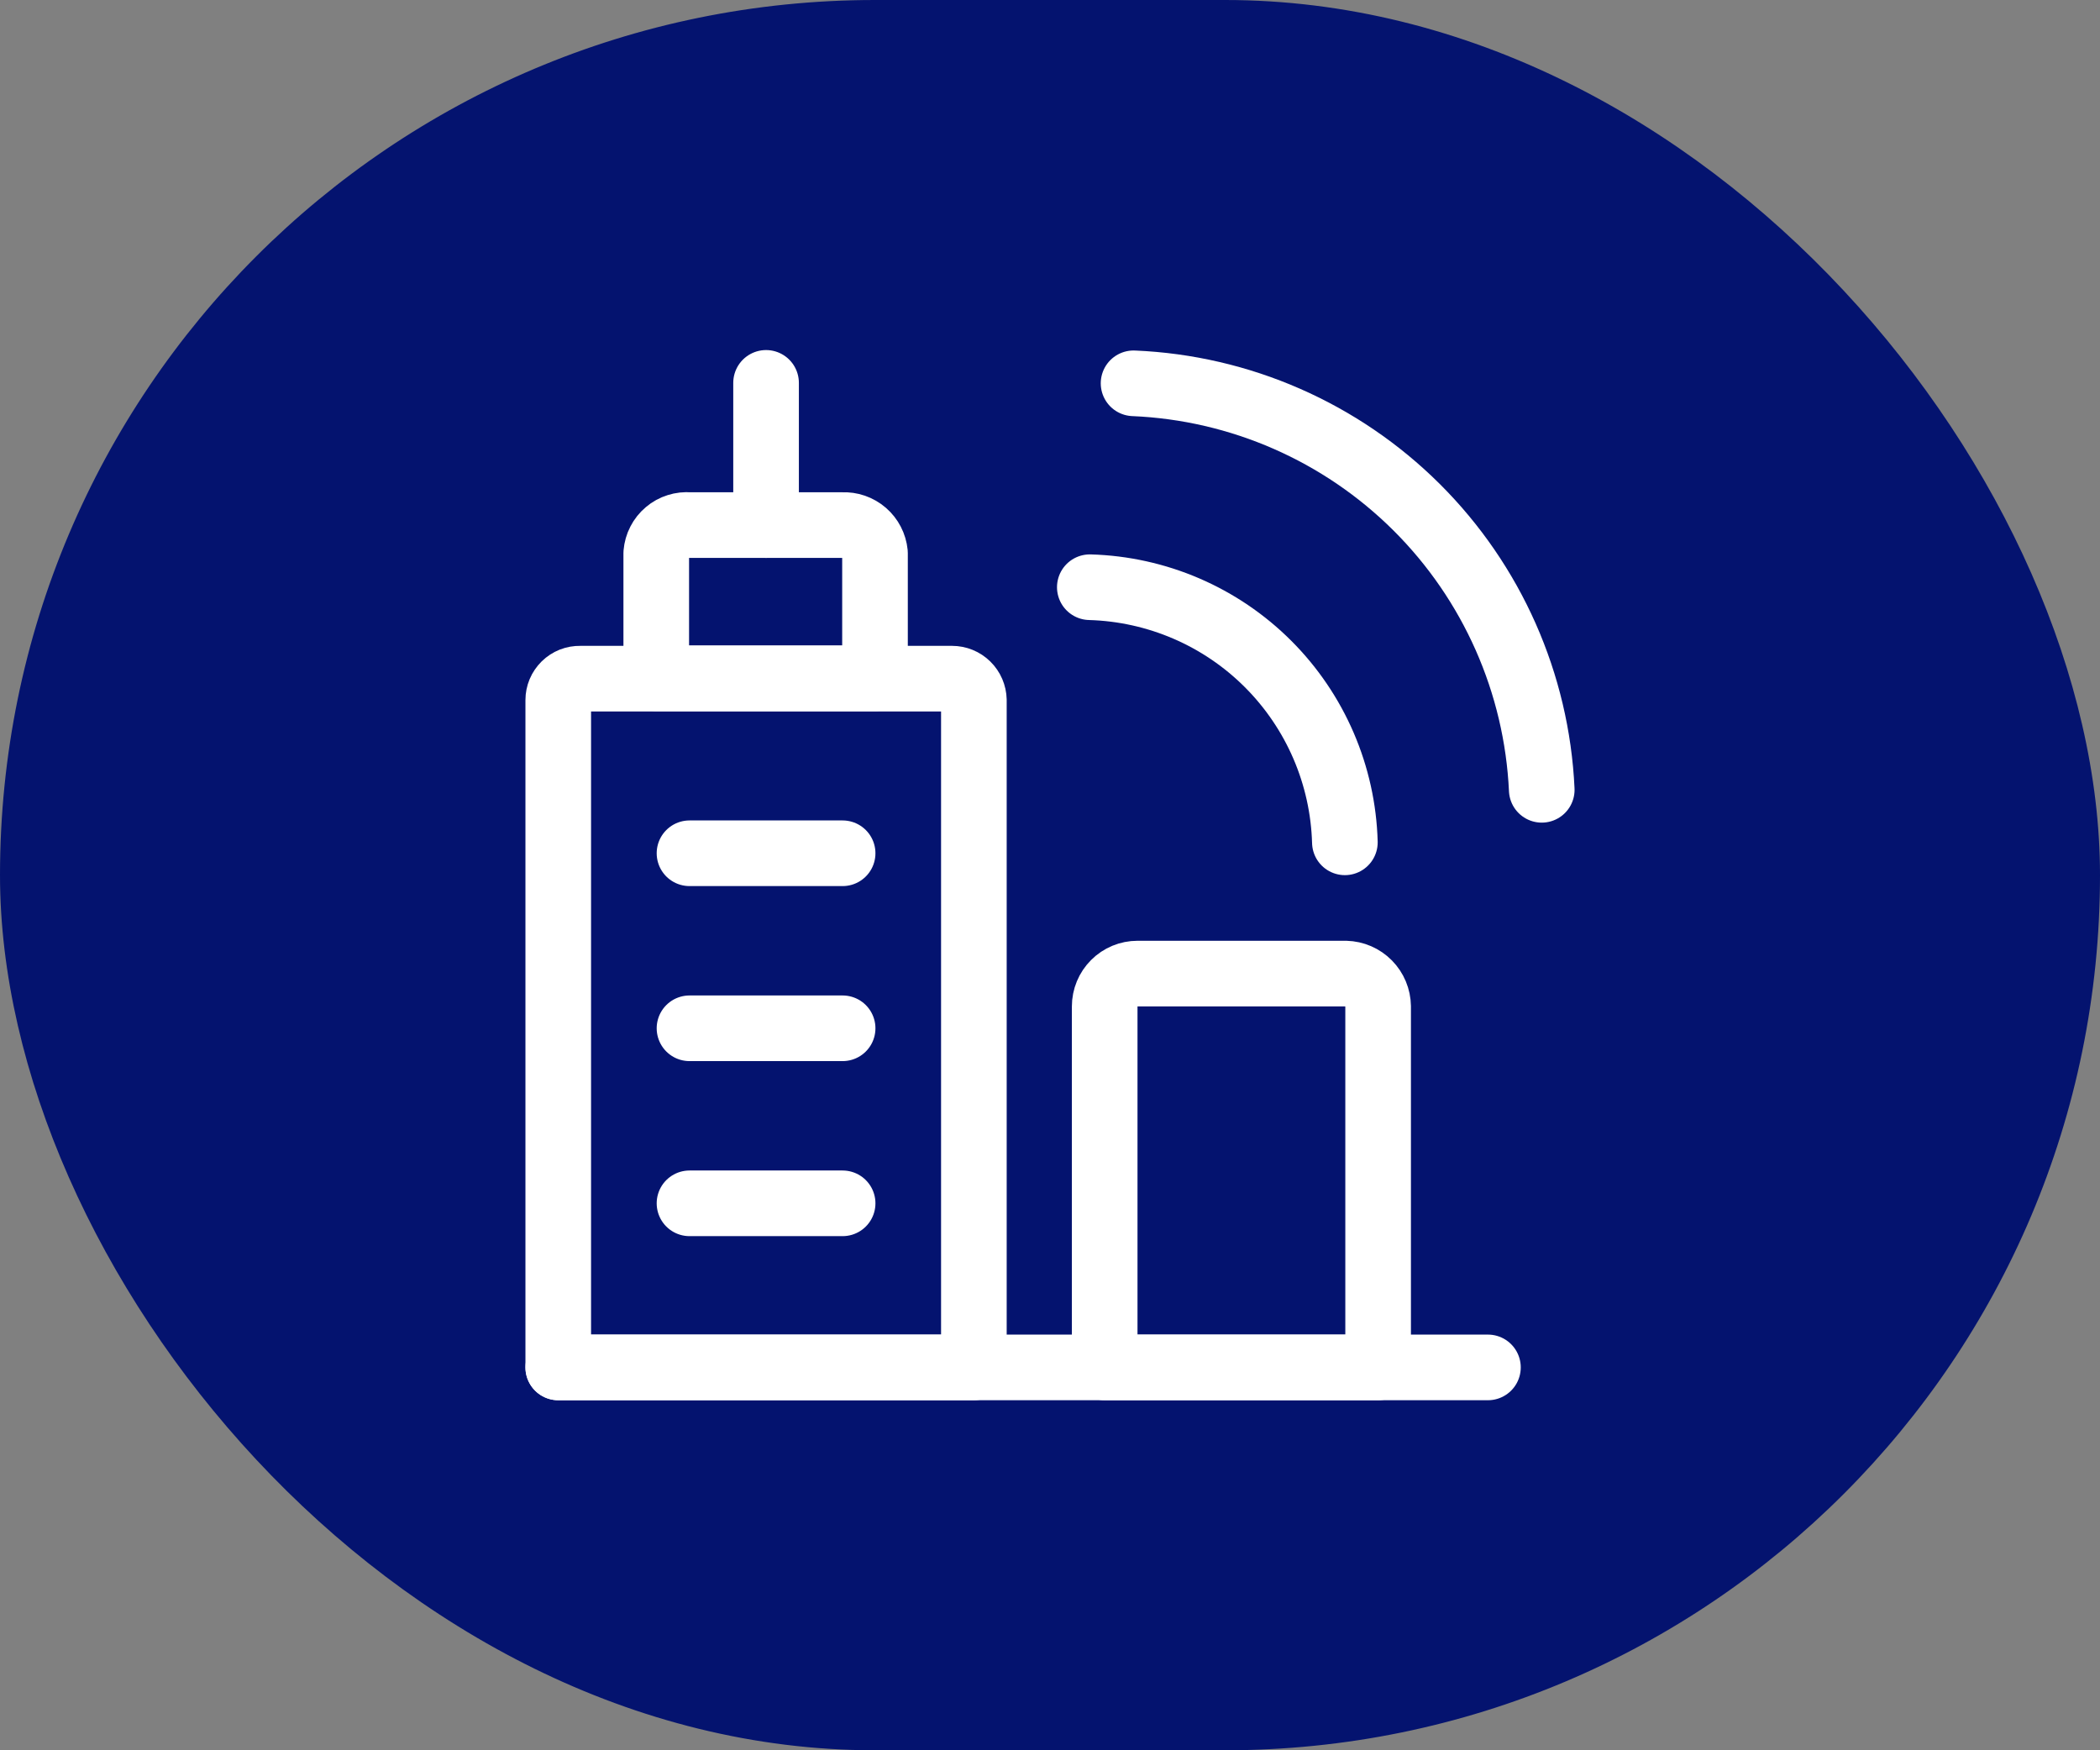 <svg width="48" height="40" viewBox="0 0 48 40" fill="none" xmlns="http://www.w3.org/2000/svg">
<rect x="0" y="0" width="48" height="40" fill="#808080" stroke="none"/>
<rect width="48" height="40" rx="20" fill="#04136F"/>
<g clip-path="url(#clip0_590_310)">
<path d="M12.76 31.25H34.01" stroke="white" stroke-width="1.5" stroke-linecap="round" stroke-linejoin="round"/>
<path d="M22.26 31.25H12.76V16C12.76 15.935 12.773 15.87 12.798 15.81C12.823 15.75 12.861 15.696 12.907 15.65C12.954 15.604 13.009 15.568 13.069 15.544C13.13 15.52 13.195 15.509 13.26 15.51H21.76C21.891 15.51 22.017 15.561 22.11 15.653C22.204 15.745 22.257 15.869 22.26 16V31.25Z" stroke="white" stroke-width="1.5" stroke-linecap="round" stroke-linejoin="round"/>
<path d="M20 12.64C19.982 12.459 19.896 12.291 19.758 12.172C19.62 12.053 19.442 11.991 19.26 12H15.76C15.668 11.992 15.575 12.002 15.487 12.03C15.399 12.057 15.317 12.102 15.247 12.162C15.176 12.221 15.118 12.294 15.076 12.376C15.033 12.458 15.008 12.548 15 12.64V15.5H20V12.64Z" stroke="white" stroke-width="1.5" stroke-linecap="round" stroke-linejoin="round"/>
<path d="M17.51 12V8.75" stroke="white" stroke-width="1.5" stroke-linecap="round" stroke-linejoin="round"/>
<path d="M15.76 19.5H19.26" stroke="white" stroke-width="1.5" stroke-linecap="round" stroke-linejoin="round"/>
<path d="M15.76 23.5H19.26" stroke="white" stroke-width="1.5" stroke-linecap="round" stroke-linejoin="round"/>
<path d="M15.76 27.5H19.26" stroke="white" stroke-width="1.5" stroke-linecap="round" stroke-linejoin="round"/>
<path d="M24.91 13.42C26.443 13.463 27.901 14.091 28.985 15.175C30.069 16.259 30.697 17.717 30.74 19.25" stroke="white" stroke-width="1.5" stroke-linecap="round" stroke-linejoin="round"/>
<path d="M25.91 8.76C28.345 8.862 30.653 9.873 32.38 11.592C34.107 13.312 35.127 15.616 35.24 18.05" stroke="white" stroke-width="1.5" stroke-linecap="round" stroke-linejoin="round"/>
<path d="M30.76 22.25H26C25.801 22.25 25.61 22.329 25.47 22.47C25.329 22.61 25.25 22.801 25.25 23V31.25H31.5V23C31.497 22.804 31.419 22.616 31.281 22.476C31.143 22.336 30.956 22.255 30.76 22.25Z" stroke="white" stroke-width="1.5" stroke-linecap="round" stroke-linejoin="round"/>
</g>
<defs>
<clipPath id="clip0_590_310">
<rect width="24" height="24" fill="white" transform="translate(12 8)"/>
</clipPath>
</defs>
</svg>

